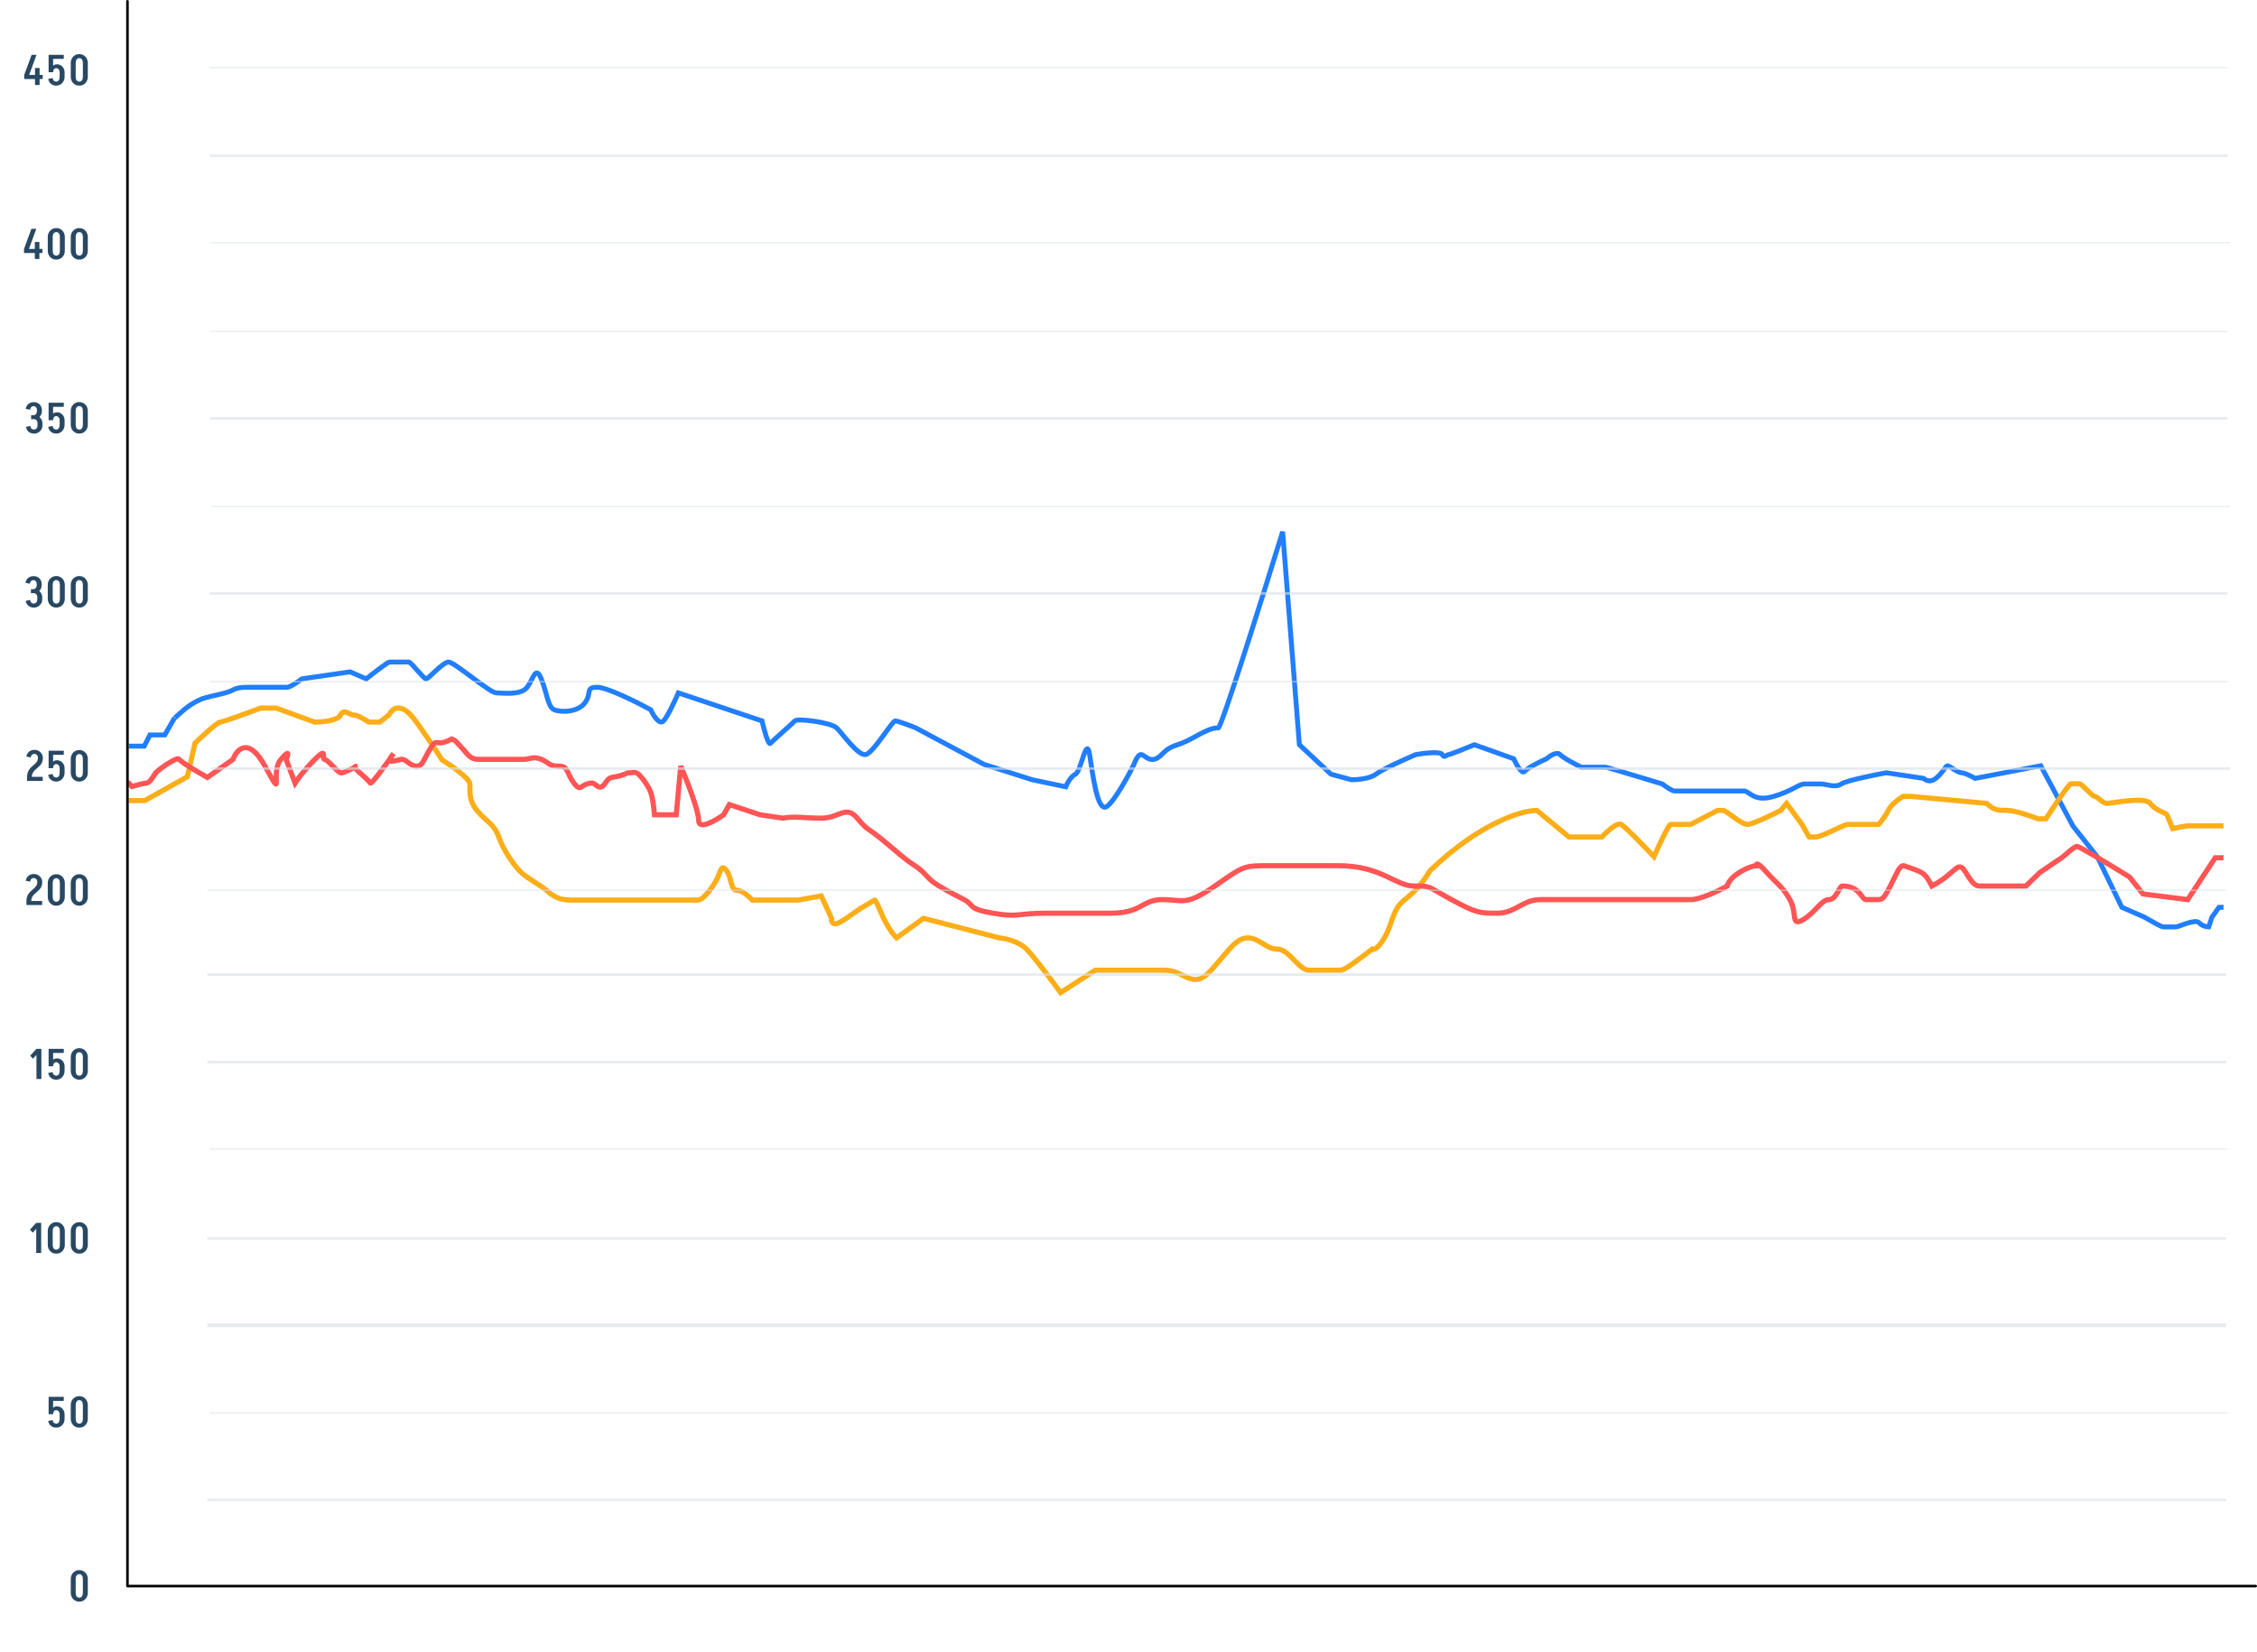 <svg width="1753" height="1283" viewBox="0 0 1753 1283" fill="none" xmlns="http://www.w3.org/2000/svg">
<path d="M20.525 699.832C20.547 698.402 20.756 697.181 21.152 696.169C21.57 695.135 22.098 694.244 22.736 693.496C23.374 692.748 24.045 692.077 24.749 691.483C25.475 690.867 26.157 690.262 26.795 689.668C27.433 689.074 27.95 688.425 28.346 687.721C28.764 686.995 28.973 686.159 28.973 685.213C28.973 685.213 29.094 685.213 29.336 685.213C29.6 685.213 29.919 685.213 30.293 685.213C30.689 685.213 31.074 685.213 31.448 685.213C31.822 685.213 32.141 685.213 32.405 685.213C32.669 685.213 32.801 685.213 32.801 685.213C32.801 686.533 32.592 687.666 32.174 688.612C31.778 689.536 31.25 690.339 30.59 691.021C29.952 691.703 29.27 692.341 28.544 692.935C27.84 693.507 27.158 694.112 26.498 694.75C25.86 695.366 25.332 696.081 24.914 696.895C24.496 697.687 24.276 698.666 24.254 699.832H20.525ZM20.525 703V699.832H32.702V703H20.525ZM23.429 684.784L19.964 684.124C20.14 683.068 20.503 682.155 21.053 681.385C21.625 680.593 22.351 679.977 23.231 679.537C24.133 679.097 25.123 678.877 26.201 678.877V682.012C25.497 682.012 24.881 682.243 24.353 682.705C23.847 683.167 23.539 683.86 23.429 684.784ZM32.801 685.246H28.973C28.973 684.278 28.709 683.497 28.181 682.903C27.675 682.309 27.004 682.012 26.168 682.012V678.877C27.444 678.877 28.577 679.152 29.567 679.702C30.557 680.252 31.338 681.011 31.91 681.979C32.504 682.947 32.801 684.036 32.801 685.246ZM46.511 696.598V685.972H50.339V696.598H46.511ZM37.106 696.598V685.972H40.934V696.598H37.106ZM43.607 682.177V679.042H43.871V682.177H43.607ZM43.607 703.495V700.393H43.871V703.495H43.607ZM37.106 685.972C37.106 684.652 37.392 683.475 37.964 682.441C38.536 681.385 39.317 680.56 40.307 679.966C41.297 679.35 42.408 679.042 43.64 679.042V682.177C42.804 682.177 42.144 682.507 41.66 683.167C41.176 683.827 40.934 684.762 40.934 685.972H37.106ZM50.339 685.972H46.511C46.511 684.762 46.269 683.827 45.785 683.167C45.323 682.507 44.663 682.177 43.805 682.177V679.042C45.059 679.042 46.17 679.35 47.138 679.966C48.128 680.56 48.909 681.385 49.481 682.441C50.053 683.475 50.339 684.652 50.339 685.972ZM37.106 696.565H40.934C40.934 697.775 41.176 698.721 41.66 699.403C42.144 700.063 42.804 700.393 43.64 700.393V703.495C42.408 703.495 41.297 703.198 40.307 702.604C39.317 701.988 38.536 701.163 37.964 700.129C37.392 699.073 37.106 697.885 37.106 696.565ZM50.339 696.565C50.339 697.885 50.053 699.073 49.481 700.129C48.909 701.163 48.128 701.988 47.138 702.604C46.17 703.198 45.059 703.495 43.805 703.495V700.393C44.663 700.393 45.323 700.063 45.785 699.403C46.269 698.721 46.511 697.775 46.511 696.565H50.339ZM64.365 696.598V685.972H68.194V696.598H64.365ZM54.961 696.598V685.972H58.788V696.598H54.961ZM61.462 682.177V679.042H61.725V682.177H61.462ZM61.462 703.495V700.393H61.725V703.495H61.462ZM54.961 685.972C54.961 684.652 55.246 683.475 55.819 682.441C56.391 681.385 57.172 680.56 58.161 679.966C59.151 679.35 60.263 679.042 61.495 679.042V682.177C60.658 682.177 59.998 682.507 59.514 683.167C59.031 683.827 58.788 684.762 58.788 685.972H54.961ZM68.194 685.972H64.365C64.365 684.762 64.124 683.827 63.639 683.167C63.178 682.507 62.517 682.177 61.66 682.177V679.042C62.913 679.042 64.025 679.35 64.993 679.966C65.983 680.56 66.763 681.385 67.335 682.441C67.907 683.475 68.194 684.652 68.194 685.972ZM54.961 696.565H58.788C58.788 697.775 59.031 698.721 59.514 699.403C59.998 700.063 60.658 700.393 61.495 700.393V703.495C60.263 703.495 59.151 703.198 58.161 702.604C57.172 701.988 56.391 701.163 55.819 700.129C55.246 699.073 54.961 697.885 54.961 696.565ZM68.194 696.565C68.194 697.885 67.907 699.073 67.335 700.129C66.763 701.163 65.983 701.988 64.993 702.604C64.025 703.198 62.913 703.495 61.66 703.495V700.393C62.517 700.393 63.178 700.063 63.639 699.403C64.124 698.721 64.365 697.775 64.365 696.565H68.194Z" fill="#284863"/>
<path d="M25.6 822.334L23.422 820.024L28.306 814.711V819.364L25.6 822.334ZM28.306 838.141V814.711H32.134V838.141H28.306ZM37.762 828.241V814.711H41.26V828.241H37.762ZM46.342 831.739V828.373H50.17V831.739H46.342ZM37.762 817.879V814.711H49.543V817.879H37.762ZM46.342 828.406C46.342 827.394 46.078 826.591 45.55 825.997C45.044 825.381 44.384 825.073 43.57 825.073L44.197 822.103C45.341 822.103 46.364 822.378 47.266 822.928C48.168 823.478 48.872 824.226 49.378 825.172C49.906 826.118 50.17 827.196 50.17 828.406H46.342ZM39.016 828.208C39.016 827.042 39.236 826.008 39.676 825.106C40.138 824.182 40.765 823.456 41.557 822.928C42.349 822.378 43.229 822.103 44.197 822.103L43.57 825.073C42.888 825.073 42.327 825.37 41.887 825.964C41.469 826.536 41.26 827.284 41.26 828.208H39.016ZM50.17 831.706C50.17 833.026 49.884 834.214 49.312 835.27C48.74 836.304 47.959 837.129 46.969 837.745C46.001 838.339 44.89 838.636 43.636 838.636V835.534C44.494 835.534 45.154 835.204 45.616 834.544C46.1 833.862 46.342 832.916 46.342 831.706H50.17ZM40.897 832.762C41.007 833.664 41.315 834.357 41.821 834.841C42.349 835.303 42.965 835.534 43.669 835.534V838.669C42.591 838.669 41.601 838.449 40.699 838.009C39.819 837.569 39.093 836.953 38.521 836.161C37.971 835.369 37.608 834.456 37.432 833.422L40.897 832.762ZM64.365 831.739V821.113H68.194V831.739H64.365ZM54.961 831.739V821.113H58.788V831.739H54.961ZM61.462 817.318V814.183H61.725V817.318H61.462ZM61.462 838.636V835.534H61.725V838.636H61.462ZM54.961 821.113C54.961 819.793 55.246 818.616 55.819 817.582C56.391 816.526 57.172 815.701 58.161 815.107C59.151 814.491 60.263 814.183 61.495 814.183V817.318C60.658 817.318 59.998 817.648 59.514 818.308C59.031 818.968 58.788 819.903 58.788 821.113H54.961ZM68.194 821.113H64.365C64.365 819.903 64.124 818.968 63.639 818.308C63.178 817.648 62.517 817.318 61.66 817.318V814.183C62.913 814.183 64.025 814.491 64.993 815.107C65.983 815.701 66.763 816.526 67.335 817.582C67.907 818.616 68.194 819.793 68.194 821.113ZM54.961 831.706H58.788C58.788 832.916 59.031 833.862 59.514 834.544C59.998 835.204 60.658 835.534 61.495 835.534V838.636C60.263 838.636 59.151 838.339 58.161 837.745C57.172 837.129 56.391 836.304 55.819 835.27C55.246 834.214 54.961 833.026 54.961 831.706ZM68.194 831.706C68.194 833.026 67.907 834.214 67.335 835.27C66.763 836.304 65.983 837.129 64.993 837.745C64.025 838.339 62.913 838.636 61.66 838.636V835.534C62.517 835.534 63.178 835.204 63.639 834.544C64.124 833.862 64.365 832.916 64.365 831.706H68.194Z" fill="#284863"/>
<path d="M25.439 957.474L23.261 955.164L28.145 949.851V954.504L25.439 957.474ZM28.145 973.281V949.851H31.973V973.281H28.145ZM46.511 966.879V956.253H50.339V966.879H46.511ZM37.106 966.879V956.253H40.934V966.879H37.106ZM43.607 952.458V949.323H43.871V952.458H43.607ZM43.607 973.776V970.674H43.871V973.776H43.607ZM37.106 956.253C37.106 954.933 37.392 953.756 37.964 952.722C38.536 951.666 39.317 950.841 40.307 950.247C41.297 949.631 42.408 949.323 43.64 949.323V952.458C42.804 952.458 42.144 952.788 41.66 953.448C41.176 954.108 40.934 955.043 40.934 956.253H37.106ZM50.339 956.253H46.511C46.511 955.043 46.269 954.108 45.785 953.448C45.323 952.788 44.663 952.458 43.805 952.458V949.323C45.059 949.323 46.17 949.631 47.138 950.247C48.128 950.841 48.909 951.666 49.481 952.722C50.053 953.756 50.339 954.933 50.339 956.253ZM37.106 966.846H40.934C40.934 968.056 41.176 969.002 41.66 969.684C42.144 970.344 42.804 970.674 43.64 970.674V973.776C42.408 973.776 41.297 973.479 40.307 972.885C39.317 972.269 38.536 971.444 37.964 970.41C37.392 969.354 37.106 968.166 37.106 966.846ZM50.339 966.846C50.339 968.166 50.053 969.354 49.481 970.41C48.909 971.444 48.128 972.269 47.138 972.885C46.17 973.479 45.059 973.776 43.805 973.776V970.674C44.663 970.674 45.323 970.344 45.785 969.684C46.269 969.002 46.511 968.056 46.511 966.846H50.339ZM64.365 966.879V956.253H68.194V966.879H64.365ZM54.961 966.879V956.253H58.788V966.879H54.961ZM61.462 952.458V949.323H61.725V952.458H61.462ZM61.462 973.776V970.674H61.725V973.776H61.462ZM54.961 956.253C54.961 954.933 55.246 953.756 55.819 952.722C56.391 951.666 57.172 950.841 58.161 950.247C59.151 949.631 60.263 949.323 61.495 949.323V952.458C60.658 952.458 59.998 952.788 59.514 953.448C59.031 954.108 58.788 955.043 58.788 956.253H54.961ZM68.194 956.253H64.365C64.365 955.043 64.124 954.108 63.639 953.448C63.178 952.788 62.517 952.458 61.66 952.458V949.323C62.913 949.323 64.025 949.631 64.993 950.247C65.983 950.841 66.763 951.666 67.335 952.722C67.907 953.756 68.194 954.933 68.194 956.253ZM54.961 966.846H58.788C58.788 968.056 59.031 969.002 59.514 969.684C59.998 970.344 60.658 970.674 61.495 970.674V973.776C60.263 973.776 59.151 973.479 58.161 972.885C57.172 972.269 56.391 971.444 55.819 970.41C55.246 969.354 54.961 968.166 54.961 966.846ZM68.194 966.846C68.194 968.166 67.907 969.354 67.335 970.41C66.763 971.444 65.983 972.269 64.993 972.885C64.025 973.479 62.913 973.776 61.66 973.776V970.674C62.517 970.674 63.178 970.344 63.639 969.684C64.124 969.002 64.365 968.056 64.365 966.846H68.194Z" fill="#284863"/>
<path d="M37.762 1098.52V1084.99H41.26V1098.52H37.762ZM46.342 1102.02V1098.65H50.17V1102.02H46.342ZM37.762 1088.16V1084.99H49.543V1088.16H37.762ZM46.342 1098.69C46.342 1097.67 46.078 1096.87 45.55 1096.28C45.044 1095.66 44.384 1095.35 43.57 1095.35L44.197 1092.38C45.341 1092.38 46.364 1092.66 47.266 1093.21C48.168 1093.76 48.872 1094.51 49.378 1095.45C49.906 1096.4 50.17 1097.48 50.17 1098.69H46.342ZM39.016 1098.49C39.016 1097.32 39.236 1096.29 39.676 1095.39C40.138 1094.46 40.765 1093.74 41.557 1093.21C42.349 1092.66 43.229 1092.38 44.197 1092.38L43.57 1095.35C42.888 1095.35 42.327 1095.65 41.887 1096.24C41.469 1096.82 41.26 1097.56 41.26 1098.49H39.016ZM50.17 1101.99C50.17 1103.31 49.884 1104.49 49.312 1105.55C48.74 1106.58 47.959 1107.41 46.969 1108.03C46.001 1108.62 44.89 1108.92 43.636 1108.92V1105.81C44.494 1105.81 45.154 1105.48 45.616 1104.82C46.1 1104.14 46.342 1103.2 46.342 1101.99H50.17ZM40.897 1103.04C41.007 1103.94 41.315 1104.64 41.821 1105.12C42.349 1105.58 42.965 1105.81 43.669 1105.81V1108.95C42.591 1108.95 41.601 1108.73 40.699 1108.29C39.819 1107.85 39.093 1107.23 38.521 1106.44C37.971 1105.65 37.608 1104.74 37.432 1103.7L40.897 1103.04ZM64.365 1102.02V1091.39H68.194V1102.02H64.365ZM54.961 1102.02V1091.39H58.788V1102.02H54.961ZM61.462 1087.6V1084.46H61.725V1087.6H61.462ZM61.462 1108.92V1105.81H61.725V1108.92H61.462ZM54.961 1091.39C54.961 1090.07 55.246 1088.9 55.819 1087.86C56.391 1086.81 57.172 1085.98 58.161 1085.39C59.151 1084.77 60.263 1084.46 61.495 1084.46V1087.6C60.658 1087.6 59.998 1087.93 59.514 1088.59C59.031 1089.25 58.788 1090.18 58.788 1091.39H54.961ZM68.194 1091.39H64.365C64.365 1090.18 64.124 1089.25 63.639 1088.59C63.178 1087.93 62.517 1087.6 61.66 1087.6V1084.46C62.913 1084.46 64.025 1084.77 64.993 1085.39C65.983 1085.98 66.763 1086.81 67.335 1087.86C67.907 1088.9 68.194 1090.07 68.194 1091.39ZM54.961 1101.99H58.788C58.788 1103.2 59.031 1104.14 59.514 1104.82C59.998 1105.48 60.658 1105.81 61.495 1105.81V1108.92C60.263 1108.92 59.151 1108.62 58.161 1108.03C57.172 1107.41 56.391 1106.58 55.819 1105.55C55.246 1104.49 54.961 1103.31 54.961 1101.99ZM68.194 1101.99C68.194 1103.31 67.907 1104.49 67.335 1105.55C66.763 1106.58 65.983 1107.41 64.993 1108.03C64.025 1108.62 62.913 1108.92 61.66 1108.92V1105.81C62.517 1105.81 63.178 1105.48 63.639 1104.82C64.124 1104.14 64.365 1103.2 64.365 1101.99H68.194Z" fill="#284863"/>
<path d="M64.365 1237.16V1226.53H68.194V1237.16H64.365ZM54.961 1237.16V1226.53H58.788V1237.16H54.961ZM61.462 1222.74V1219.6H61.725V1222.74H61.462ZM61.462 1244.06V1240.96H61.725V1244.06H61.462ZM54.961 1226.53C54.961 1225.21 55.246 1224.04 55.819 1223C56.391 1221.95 57.172 1221.12 58.161 1220.53C59.151 1219.91 60.263 1219.6 61.495 1219.6V1222.74C60.658 1222.74 59.998 1223.07 59.514 1223.73C59.031 1224.39 58.788 1225.32 58.788 1226.53H54.961ZM68.194 1226.53H64.365C64.365 1225.32 64.124 1224.39 63.639 1223.73C63.178 1223.07 62.517 1222.74 61.66 1222.74V1219.6C62.913 1219.6 64.025 1219.91 64.993 1220.53C65.983 1221.12 66.763 1221.95 67.335 1223C67.907 1224.04 68.194 1225.21 68.194 1226.53ZM54.961 1237.13H58.788C58.788 1238.34 59.031 1239.28 59.514 1239.97C59.998 1240.63 60.658 1240.96 61.495 1240.96V1244.06C60.263 1244.06 59.151 1243.76 58.161 1243.17C57.172 1242.55 56.391 1241.73 55.819 1240.69C55.246 1239.64 54.961 1238.45 54.961 1237.13ZM68.194 1237.13C68.194 1238.45 67.907 1239.64 67.335 1240.69C66.763 1241.73 65.983 1242.55 64.993 1243.17C64.025 1243.76 62.913 1244.06 61.66 1244.06V1240.96C62.517 1240.96 63.178 1240.63 63.639 1239.97C64.124 1239.28 64.365 1238.34 64.365 1237.13H68.194Z" fill="#284863"/>
<path d="M18.817 58.212L24.559 42.57H28.387L22.645 58.212H18.817ZM18.817 61.38V58.212H33.139V61.38H18.817ZM27.199 66V52.833H30.763V66H27.199ZM37.762 56.1V42.57H41.26V56.1H37.762ZM46.342 59.598V56.232H50.17V59.598H46.342ZM37.762 45.738V42.57H49.543V45.738H37.762ZM46.342 56.265C46.342 55.253 46.078 54.45 45.55 53.856C45.044 53.24 44.384 52.932 43.57 52.932L44.197 49.962C45.341 49.962 46.364 50.237 47.266 50.787C48.168 51.337 48.872 52.085 49.378 53.031C49.906 53.977 50.17 55.055 50.17 56.265H46.342ZM39.016 56.067C39.016 54.901 39.236 53.867 39.676 52.965C40.138 52.041 40.765 51.315 41.557 50.787C42.349 50.237 43.229 49.962 44.197 49.962L43.57 52.932C42.888 52.932 42.327 53.229 41.887 53.823C41.469 54.395 41.26 55.143 41.26 56.067H39.016ZM50.17 59.565C50.17 60.885 49.884 62.073 49.312 63.129C48.74 64.163 47.959 64.988 46.969 65.604C46.001 66.198 44.89 66.495 43.636 66.495V63.393C44.494 63.393 45.154 63.063 45.616 62.403C46.1 61.721 46.342 60.775 46.342 59.565H50.17ZM40.897 60.621C41.007 61.523 41.315 62.216 41.821 62.7C42.349 63.162 42.965 63.393 43.669 63.393V66.528C42.591 66.528 41.601 66.308 40.699 65.868C39.819 65.428 39.093 64.812 38.521 64.02C37.971 63.228 37.608 62.315 37.432 61.281L40.897 60.621ZM64.365 59.598V48.972H68.194V59.598H64.365ZM54.961 59.598V48.972H58.788V59.598H54.961ZM61.462 45.177V42.042H61.725V45.177H61.462ZM61.462 66.495V63.393H61.725V66.495H61.462ZM54.961 48.972C54.961 47.652 55.246 46.475 55.819 45.441C56.391 44.385 57.172 43.56 58.161 42.966C59.151 42.35 60.263 42.042 61.495 42.042V45.177C60.658 45.177 59.998 45.507 59.514 46.167C59.031 46.827 58.788 47.762 58.788 48.972H54.961ZM68.194 48.972H64.365C64.365 47.762 64.124 46.827 63.639 46.167C63.178 45.507 62.517 45.177 61.66 45.177V42.042C62.913 42.042 64.025 42.35 64.993 42.966C65.983 43.56 66.763 44.385 67.335 45.441C67.907 46.475 68.194 47.652 68.194 48.972ZM54.961 59.565H58.788C58.788 60.775 59.031 61.721 59.514 62.403C59.998 63.063 60.658 63.393 61.495 63.393V66.495C60.263 66.495 59.151 66.198 58.161 65.604C57.172 64.988 56.391 64.163 55.819 63.129C55.246 62.073 54.961 60.885 54.961 59.565ZM68.194 59.565C68.194 60.885 67.907 62.073 67.335 63.129C66.763 64.163 65.983 64.988 64.993 65.604C64.025 66.198 62.913 66.495 61.66 66.495V63.393C62.517 63.393 63.178 63.063 63.639 62.403C64.124 61.721 64.365 60.775 64.365 59.565H68.194Z" fill="#284863"/>
<path d="M18.656 193.353L24.398 177.711H28.226L22.484 193.353H18.656ZM18.656 196.521V193.353H32.978V196.521H18.656ZM27.038 201.141V187.974H30.602V201.141H27.038ZM46.511 194.739V184.113H50.339V194.739H46.511ZM37.106 194.739V184.113H40.934V194.739H37.106ZM43.607 180.318V177.183H43.871V180.318H43.607ZM43.607 201.636V198.534H43.871V201.636H43.607ZM37.106 184.113C37.106 182.793 37.392 181.616 37.964 180.582C38.536 179.526 39.317 178.701 40.307 178.107C41.297 177.491 42.408 177.183 43.64 177.183V180.318C42.804 180.318 42.144 180.648 41.66 181.308C41.176 181.968 40.934 182.903 40.934 184.113H37.106ZM50.339 184.113H46.511C46.511 182.903 46.269 181.968 45.785 181.308C45.323 180.648 44.663 180.318 43.805 180.318V177.183C45.059 177.183 46.17 177.491 47.138 178.107C48.128 178.701 48.909 179.526 49.481 180.582C50.053 181.616 50.339 182.793 50.339 184.113ZM37.106 194.706H40.934C40.934 195.916 41.176 196.862 41.66 197.544C42.144 198.204 42.804 198.534 43.64 198.534V201.636C42.408 201.636 41.297 201.339 40.307 200.745C39.317 200.129 38.536 199.304 37.964 198.27C37.392 197.214 37.106 196.026 37.106 194.706ZM50.339 194.706C50.339 196.026 50.053 197.214 49.481 198.27C48.909 199.304 48.128 200.129 47.138 200.745C46.17 201.339 45.059 201.636 43.805 201.636V198.534C44.663 198.534 45.323 198.204 45.785 197.544C46.269 196.862 46.511 195.916 46.511 194.706H50.339ZM64.365 194.739V184.113H68.194V194.739H64.365ZM54.961 194.739V184.113H58.788V194.739H54.961ZM61.462 180.318V177.183H61.725V180.318H61.462ZM61.462 201.636V198.534H61.725V201.636H61.462ZM54.961 184.113C54.961 182.793 55.246 181.616 55.819 180.582C56.391 179.526 57.172 178.701 58.161 178.107C59.151 177.491 60.263 177.183 61.495 177.183V180.318C60.658 180.318 59.998 180.648 59.514 181.308C59.031 181.968 58.788 182.903 58.788 184.113H54.961ZM68.194 184.113H64.365C64.365 182.903 64.124 181.968 63.639 181.308C63.178 180.648 62.517 180.318 61.66 180.318V177.183C62.913 177.183 64.025 177.491 64.993 178.107C65.983 178.701 66.763 179.526 67.335 180.582C67.907 181.616 68.194 182.793 68.194 184.113ZM54.961 194.706H58.788C58.788 195.916 59.031 196.862 59.514 197.544C59.998 198.204 60.658 198.534 61.495 198.534V201.636C60.263 201.636 59.151 201.339 58.161 200.745C57.172 200.129 56.391 199.304 55.819 198.27C55.246 197.214 54.961 196.026 54.961 194.706ZM68.194 194.706C68.194 196.026 67.907 197.214 67.335 198.27C66.763 199.304 65.983 200.129 64.993 200.745C64.025 201.339 62.913 201.636 61.66 201.636V198.534C62.517 198.534 63.178 198.204 63.639 197.544C64.124 196.862 64.365 195.916 64.365 194.706H68.194Z" fill="#284863"/>
<path d="M26.161 325.589V322.487C26.931 322.487 27.547 322.157 28.009 321.497C28.493 320.815 28.735 319.935 28.735 318.857H32.563C32.563 320.199 32.299 321.376 31.771 322.388C31.243 323.4 30.495 324.192 29.527 324.764C28.581 325.314 27.459 325.589 26.161 325.589ZM29.131 330.473V328.823H32.959V330.473H29.131ZM24.181 325.589V322.487H26.194V325.589H24.181ZM28.735 318.89C28.735 317.878 28.493 317.053 28.009 316.415C27.547 315.777 26.931 315.458 26.161 315.458V312.356C27.459 312.356 28.581 312.631 29.527 313.181C30.495 313.709 31.243 314.468 31.771 315.458C32.299 316.426 32.563 317.57 32.563 318.89H28.735ZM32.959 330.44C32.959 331.65 32.662 332.739 32.068 333.707C31.496 334.653 30.715 335.412 29.725 335.984C28.735 336.534 27.602 336.809 26.326 336.809V333.674C27.162 333.674 27.833 333.377 28.339 332.783C28.867 332.189 29.131 331.408 29.131 330.44H32.959ZM32.959 328.823H29.131C29.131 327.855 28.867 327.074 28.339 326.48C27.833 325.886 27.162 325.589 26.326 325.589V322.487C27.602 322.487 28.735 322.762 29.725 323.312C30.715 323.862 31.496 324.621 32.068 325.589C32.662 326.535 32.959 327.613 32.959 328.823ZM23.422 318.263L19.957 317.603C20.133 316.525 20.496 315.601 21.046 314.831C21.618 314.039 22.344 313.434 23.224 313.016C24.126 312.576 25.116 312.356 26.194 312.356V315.458C25.49 315.458 24.874 315.689 24.346 316.151C23.84 316.613 23.532 317.317 23.422 318.263ZM23.587 330.902C23.697 331.804 24.005 332.497 24.511 332.981C25.039 333.443 25.655 333.674 26.359 333.674V336.809C25.281 336.809 24.291 336.589 23.389 336.149C22.509 335.709 21.783 335.093 21.211 334.301C20.661 333.509 20.298 332.596 20.122 331.562L23.587 330.902ZM37.762 326.381V312.851H41.26V326.381H37.762ZM46.342 329.879V326.513H50.17V329.879H46.342ZM37.762 316.019V312.851H49.543V316.019H37.762ZM46.342 326.546C46.342 325.534 46.078 324.731 45.55 324.137C45.044 323.521 44.384 323.213 43.57 323.213L44.197 320.243C45.341 320.243 46.364 320.518 47.266 321.068C48.168 321.618 48.872 322.366 49.378 323.312C49.906 324.258 50.17 325.336 50.17 326.546H46.342ZM39.016 326.348C39.016 325.182 39.236 324.148 39.676 323.246C40.138 322.322 40.765 321.596 41.557 321.068C42.349 320.518 43.229 320.243 44.197 320.243L43.57 323.213C42.888 323.213 42.327 323.51 41.887 324.104C41.469 324.676 41.26 325.424 41.26 326.348H39.016ZM50.17 329.846C50.17 331.166 49.884 332.354 49.312 333.41C48.74 334.444 47.959 335.269 46.969 335.885C46.001 336.479 44.89 336.776 43.636 336.776V333.674C44.494 333.674 45.154 333.344 45.616 332.684C46.1 332.002 46.342 331.056 46.342 329.846H50.17ZM40.897 330.902C41.007 331.804 41.315 332.497 41.821 332.981C42.349 333.443 42.965 333.674 43.669 333.674V336.809C42.591 336.809 41.601 336.589 40.699 336.149C39.819 335.709 39.093 335.093 38.521 334.301C37.971 333.509 37.608 332.596 37.432 331.562L40.897 330.902ZM64.365 329.879V319.253H68.194V329.879H64.365ZM54.961 329.879V319.253H58.788V329.879H54.961ZM61.462 315.458V312.323H61.725V315.458H61.462ZM61.462 336.776V333.674H61.725V336.776H61.462ZM54.961 319.253C54.961 317.933 55.246 316.756 55.819 315.722C56.391 314.666 57.172 313.841 58.161 313.247C59.151 312.631 60.263 312.323 61.495 312.323V315.458C60.658 315.458 59.998 315.788 59.514 316.448C59.031 317.108 58.788 318.043 58.788 319.253H54.961ZM68.194 319.253H64.365C64.365 318.043 64.124 317.108 63.639 316.448C63.178 315.788 62.517 315.458 61.66 315.458V312.323C62.913 312.323 64.025 312.631 64.993 313.247C65.983 313.841 66.763 314.666 67.335 315.722C67.907 316.756 68.194 317.933 68.194 319.253ZM54.961 329.846H58.788C58.788 331.056 59.031 332.002 59.514 332.684C59.998 333.344 60.658 333.674 61.495 333.674V336.776C60.263 336.776 59.151 336.479 58.161 335.885C57.172 335.269 56.391 334.444 55.819 333.41C55.246 332.354 54.961 331.166 54.961 329.846ZM68.194 329.846C68.194 331.166 67.907 332.354 67.335 333.41C66.763 334.444 65.983 335.269 64.993 335.885C64.025 336.479 62.913 336.776 61.66 336.776V333.674C62.517 333.674 63.178 333.344 63.639 332.684C64.124 332.002 64.365 331.056 64.365 329.846H68.194Z" fill="#284863"/>
<path d="M26 460.73V457.628C26.77 457.628 27.386 457.298 27.848 456.638C28.331 455.956 28.573 455.076 28.573 453.998H32.401C32.401 455.34 32.138 456.517 31.61 457.529C31.081 458.541 30.334 459.333 29.366 459.905C28.419 460.455 27.297 460.73 26 460.73ZM28.97 465.614V463.964H32.797V465.614H28.97ZM24.02 460.73V457.628H26.032V460.73H24.02ZM28.573 454.031C28.573 453.019 28.331 452.194 27.848 451.556C27.386 450.918 26.77 450.599 26 450.599V447.497C27.297 447.497 28.419 447.772 29.366 448.322C30.334 448.85 31.081 449.609 31.61 450.599C32.138 451.567 32.401 452.711 32.401 454.031H28.573ZM32.797 465.581C32.797 466.791 32.501 467.88 31.907 468.848C31.334 469.794 30.553 470.553 29.564 471.125C28.573 471.675 27.441 471.95 26.165 471.95V468.815C27 468.815 27.672 468.518 28.177 467.924C28.706 467.33 28.97 466.549 28.97 465.581H32.797ZM32.797 463.964H28.97C28.97 462.996 28.706 462.215 28.177 461.621C27.672 461.027 27 460.73 26.165 460.73V457.628C27.441 457.628 28.573 457.903 29.564 458.453C30.553 459.003 31.334 459.762 31.907 460.73C32.501 461.676 32.797 462.754 32.797 463.964ZM23.261 453.404L19.796 452.744C19.971 451.666 20.334 450.742 20.884 449.972C21.456 449.18 22.183 448.575 23.062 448.157C23.965 447.717 24.954 447.497 26.032 447.497V450.599C25.328 450.599 24.712 450.83 24.184 451.292C23.678 451.754 23.37 452.458 23.261 453.404ZM23.425 466.043C23.535 466.945 23.843 467.638 24.349 468.122C24.878 468.584 25.494 468.815 26.198 468.815V471.95C25.119 471.95 24.13 471.73 23.227 471.29C22.348 470.85 21.622 470.234 21.049 469.442C20.5 468.65 20.137 467.737 19.96 466.703L23.425 466.043ZM46.511 465.02V454.394H50.339V465.02H46.511ZM37.106 465.02V454.394H40.934V465.02H37.106ZM43.607 450.599V447.464H43.871V450.599H43.607ZM43.607 471.917V468.815H43.871V471.917H43.607ZM37.106 454.394C37.106 453.074 37.392 451.897 37.964 450.863C38.536 449.807 39.317 448.982 40.307 448.388C41.297 447.772 42.408 447.464 43.64 447.464V450.599C42.804 450.599 42.144 450.929 41.66 451.589C41.176 452.249 40.934 453.184 40.934 454.394H37.106ZM50.339 454.394H46.511C46.511 453.184 46.269 452.249 45.785 451.589C45.323 450.929 44.663 450.599 43.805 450.599V447.464C45.059 447.464 46.17 447.772 47.138 448.388C48.128 448.982 48.909 449.807 49.481 450.863C50.053 451.897 50.339 453.074 50.339 454.394ZM37.106 464.987H40.934C40.934 466.197 41.176 467.143 41.66 467.825C42.144 468.485 42.804 468.815 43.64 468.815V471.917C42.408 471.917 41.297 471.62 40.307 471.026C39.317 470.41 38.536 469.585 37.964 468.551C37.392 467.495 37.106 466.307 37.106 464.987ZM50.339 464.987C50.339 466.307 50.053 467.495 49.481 468.551C48.909 469.585 48.128 470.41 47.138 471.026C46.17 471.62 45.059 471.917 43.805 471.917V468.815C44.663 468.815 45.323 468.485 45.785 467.825C46.269 467.143 46.511 466.197 46.511 464.987H50.339ZM64.365 465.02V454.394H68.194V465.02H64.365ZM54.961 465.02V454.394H58.788V465.02H54.961ZM61.462 450.599V447.464H61.725V450.599H61.462ZM61.462 471.917V468.815H61.725V471.917H61.462ZM54.961 454.394C54.961 453.074 55.246 451.897 55.819 450.863C56.391 449.807 57.172 448.982 58.161 448.388C59.151 447.772 60.263 447.464 61.495 447.464V450.599C60.658 450.599 59.998 450.929 59.514 451.589C59.031 452.249 58.788 453.184 58.788 454.394H54.961ZM68.194 454.394H64.365C64.365 453.184 64.124 452.249 63.639 451.589C63.178 450.929 62.517 450.599 61.66 450.599V447.464C62.913 447.464 64.025 447.772 64.993 448.388C65.983 448.982 66.763 449.807 67.335 450.863C67.907 451.897 68.194 453.074 68.194 454.394ZM54.961 464.987H58.788C58.788 466.197 59.031 467.143 59.514 467.825C59.998 468.485 60.658 468.815 61.495 468.815V471.917C60.263 471.917 59.151 471.62 58.161 471.026C57.172 470.41 56.391 469.585 55.819 468.551C55.246 467.495 54.961 466.307 54.961 464.987ZM68.194 464.987C68.194 466.307 67.907 467.495 67.335 468.551C66.763 469.585 65.983 470.41 64.993 471.026C64.025 471.62 62.913 471.917 61.66 471.917V468.815C62.517 468.815 63.178 468.485 63.639 467.825C64.124 467.143 64.365 466.197 64.365 464.987H68.194Z" fill="#284863"/>
<path d="M21.009 603.394C21.031 601.964 21.24 600.743 21.636 599.731C22.054 598.697 22.582 597.806 23.22 597.058C23.858 596.31 24.529 595.639 25.233 595.045C25.959 594.429 26.641 593.824 27.279 593.23C27.917 592.636 28.434 591.987 28.83 591.283C29.248 590.557 29.457 589.721 29.457 588.775C29.457 588.775 29.578 588.775 29.82 588.775C30.084 588.775 30.403 588.775 30.777 588.775C31.173 588.775 31.558 588.775 31.932 588.775C32.306 588.775 32.625 588.775 32.889 588.775C33.153 588.775 33.285 588.775 33.285 588.775C33.285 590.095 33.076 591.228 32.658 592.174C32.262 593.098 31.734 593.901 31.074 594.583C30.436 595.265 29.754 595.903 29.028 596.497C28.324 597.069 27.642 597.674 26.982 598.312C26.344 598.928 25.816 599.643 25.398 600.457C24.98 601.249 24.76 602.228 24.738 603.394H21.009ZM21.009 606.562V603.394H33.186V606.562H21.009ZM23.913 588.346L20.448 587.686C20.624 586.63 20.987 585.717 21.537 584.947C22.109 584.155 22.835 583.539 23.715 583.099C24.617 582.659 25.607 582.439 26.685 582.439V585.574C25.981 585.574 25.365 585.805 24.837 586.267C24.331 586.729 24.023 587.422 23.913 588.346ZM33.285 588.808H29.457C29.457 587.84 29.193 587.059 28.665 586.465C28.159 585.871 27.488 585.574 26.652 585.574V582.439C27.928 582.439 29.061 582.714 30.051 583.264C31.041 583.814 31.822 584.573 32.394 585.541C32.988 586.509 33.285 587.598 33.285 588.808ZM37.762 596.662V583.132H41.26V596.662H37.762ZM46.342 600.16V596.794H50.17V600.16H46.342ZM37.762 586.3V583.132H49.543V586.3H37.762ZM46.342 596.827C46.342 595.815 46.078 595.012 45.55 594.418C45.044 593.802 44.384 593.494 43.57 593.494L44.197 590.524C45.341 590.524 46.364 590.799 47.266 591.349C48.168 591.899 48.872 592.647 49.378 593.593C49.906 594.539 50.17 595.617 50.17 596.827H46.342ZM39.016 596.629C39.016 595.463 39.236 594.429 39.676 593.527C40.138 592.603 40.765 591.877 41.557 591.349C42.349 590.799 43.229 590.524 44.197 590.524L43.57 593.494C42.888 593.494 42.327 593.791 41.887 594.385C41.469 594.957 41.26 595.705 41.26 596.629H39.016ZM50.17 600.127C50.17 601.447 49.884 602.635 49.312 603.691C48.74 604.725 47.959 605.55 46.969 606.166C46.001 606.761 44.89 607.058 43.636 607.058V603.955C44.494 603.955 45.154 603.625 45.616 602.965C46.1 602.283 46.342 601.337 46.342 600.127H50.17ZM40.897 601.183C41.007 602.085 41.315 602.778 41.821 603.262C42.349 603.724 42.965 603.955 43.669 603.955V607.091C42.591 607.091 41.601 606.871 40.699 606.43C39.819 605.99 39.093 605.374 38.521 604.582C37.971 603.79 37.608 602.877 37.432 601.843L40.897 601.183ZM64.365 600.16V589.534H68.194V600.16H64.365ZM54.961 600.16V589.534H58.788V600.16H54.961ZM61.462 585.739V582.604H61.725V585.739H61.462ZM61.462 607.058V603.955H61.725V607.058H61.462ZM54.961 589.534C54.961 588.214 55.246 587.037 55.819 586.003C56.391 584.947 57.172 584.122 58.161 583.528C59.151 582.912 60.263 582.604 61.495 582.604V585.739C60.658 585.739 59.998 586.069 59.514 586.729C59.031 587.389 58.788 588.324 58.788 589.534H54.961ZM68.194 589.534H64.365C64.365 588.324 64.124 587.389 63.639 586.729C63.178 586.069 62.517 585.739 61.66 585.739V582.604C62.913 582.604 64.025 582.912 64.993 583.528C65.983 584.122 66.763 584.947 67.335 586.003C67.907 587.037 68.194 588.214 68.194 589.534ZM54.961 600.127H58.788C58.788 601.337 59.031 602.283 59.514 602.965C59.998 603.625 60.658 603.955 61.495 603.955V607.058C60.263 607.058 59.151 606.761 58.161 606.166C57.172 605.55 56.391 604.725 55.819 603.691C55.246 602.635 54.961 601.447 54.961 600.127ZM68.194 600.127C68.194 601.447 67.907 602.635 67.335 603.691C66.763 604.725 65.983 605.55 64.993 606.166C64.025 606.761 62.913 607.058 61.66 607.058V603.955C62.517 603.955 63.178 603.625 63.639 602.965C64.124 602.283 64.365 601.337 64.365 600.127H68.194Z" fill="#284863"/>
<path d="M100 579.564H111.996L116.495 570.855H127.991L135.489 557.791C135.156 558.154 135.689 557.791 140.488 553.436C146.486 547.993 150.484 545.816 154.983 543.638C159.482 541.461 166.979 540.372 174.977 538.195C182.975 536.018 180.975 533.84 192.971 533.84C204.968 533.84 219.963 533.84 222.962 533.84C225.361 533.84 231.626 529.486 234.459 527.309L271.947 521.865L284.443 527.309C289.942 522.954 301.238 514.245 302.438 514.245C303.937 514.245 315.434 514.245 317.433 514.245C319.433 514.245 328.93 527.309 330.929 527.309C332.928 527.309 343.925 514.245 348.424 514.245C352.922 514.245 380.414 538.195 385.412 538.195C390.411 538.195 404.406 540.372 409.405 533.84C414.403 527.309 415.903 516.422 420.402 527.309C424.9 538.195 425.4 549.082 430.398 551.259C435.397 553.436 448.893 553.436 454.391 545.816C459.889 538.195 454.391 533.84 463.888 533.84C471.486 533.84 494.712 545.453 505.375 551.259C507.375 555.613 512.173 563.452 515.372 559.968C518.571 556.484 524.37 544.001 526.869 538.195L591.849 559.968C593.348 566.5 596.747 579.128 598.347 577.387C600.346 575.209 615.342 562.145 617.341 559.968C619.34 557.791 645.332 561.057 649.831 565.411C654.33 569.766 666.326 587.184 672.324 586.096C678.322 585.007 692.818 559.968 695.317 559.968C697.316 559.968 706.814 563.597 711.312 565.411L764.296 593.716L801.784 605.691L827.776 611.135C828.776 608.595 831.675 603.079 835.274 601.337C839.773 599.16 843.771 570.855 846.271 586.096C848.77 601.337 852.269 631.819 859.767 626.376C865.765 622.021 876.261 602.788 880.76 593.716C881.593 591.176 883.859 586.096 886.258 586.096C889.257 586.096 893.756 594.805 902.253 586.096C910.751 577.387 913.25 580.652 926.746 573.032C940.242 565.411 943.241 565.411 946.24 565.411C948.639 565.411 980.563 463.804 996.225 413L1009.22 578.475L1033.71 601.337L1049.71 605.691C1054.21 605.691 1064.3 604.821 1068.7 601.337C1073.1 597.853 1091.2 589.725 1099.69 586.096C1106.02 585.007 1118.99 583.483 1120.19 586.096C1121.69 589.362 1123.69 586.096 1125.18 586.096C1126.38 586.096 1139.01 581.015 1145.18 578.475L1175.67 589.362C1177.67 593.716 1182.17 601.772 1184.17 599.16C1186.17 596.547 1196.33 591.539 1201.16 589.362C1203.66 587.184 1209.26 583.483 1211.66 586.096C1214.06 588.709 1223.65 593.716 1228.15 595.894C1234.15 595.894 1246.35 595.894 1247.15 595.894C1247.95 595.894 1276.8 604.603 1291.13 608.957C1293.47 610.772 1298.63 614.401 1300.63 614.401C1303.13 614.401 1314.63 614.401 1322.62 614.401C1330.62 614.401 1350.62 614.401 1354.61 614.401C1358.61 614.401 1362.11 623.11 1377.11 618.755C1392.1 614.401 1397.1 608.957 1401.6 608.957C1406.1 608.957 1409.1 608.957 1414.1 608.957C1419.09 608.957 1425.09 612.223 1430.09 608.957C1434.09 606.345 1455.08 602.063 1465.08 600.248L1494.07 604.603C1495.4 606.054 1499.17 608.087 1503.57 604.603C1509.07 600.248 1511.07 594.805 1512.57 594.805C1514.07 594.805 1520.56 600.248 1523.56 600.248C1525.96 600.248 1531.56 603.151 1534.06 604.603L1585.04 594.805L1610.04 641.617L1629.03 665.567L1648.02 704.759L1665.52 712.379C1669.85 714.92 1678.81 720 1680.01 720C1681.51 720 1688.01 720 1690.01 720C1692.01 720 1705.01 713.468 1708.01 716.734C1710.41 719.347 1714 720 1715.5 720L1718 712.379L1723.5 704.759H1727" stroke="#217EFD" stroke-width="3.808"/>
<path d="M100 621.852H112.496L145.486 603.345L151.484 577.217C157.149 571.773 168.979 560.887 170.978 560.887C172.978 560.887 192.805 553.629 202.469 550H214.465L244.456 560.887C250.287 560.887 262.45 559.798 264.449 555.443C266.949 550 271.447 555.443 274.946 555.443C277.745 555.443 283.777 559.072 286.443 560.887H294.94L301.938 555.443C302.938 553.629 305.637 550 308.436 550C311.935 550 315.434 550 323.431 560.887C329.829 569.596 339.426 584.112 343.425 590.281C350.423 594.635 364.519 604.433 364.919 608.788C365.418 614.232 363.419 620.764 370.417 629.473C377.415 638.182 383.413 639.271 387.412 650.158C391.41 661.044 398.408 670.842 403.407 676.286C408.405 681.729 419.402 687.172 424.4 691.527C429.399 695.882 433.897 699.148 443.394 699.148C465.888 699.148 472.885 699.148 481.383 699.148C489.88 699.148 498.877 699.148 504.376 699.148C509.874 699.148 510.374 699.148 514.373 699.148C518.371 699.148 515.372 699.148 524.869 699.148C534.367 699.148 536.866 699.148 541.864 699.148C546.863 699.148 554.86 687.172 557.359 681.729C559.859 676.286 560.359 670.842 564.357 676.286C568.356 681.729 567.356 691.527 572.355 691.527C576.354 691.527 582.019 696.608 584.351 699.148H619.84L637.835 695.882L645.832 713.3C645.666 714.752 646.032 717.655 648.831 717.655C652.33 717.655 666.326 706.768 668.325 705.68C669.925 704.809 676.323 700.962 679.322 699.148C679.489 698.785 680.822 700.454 684.82 710.034C688.819 719.615 694.151 726.365 696.317 728.542L717.31 713.3L776.292 728.542C780.791 728.905 791.288 731.155 797.286 737.251C803.284 743.348 817.446 762.291 823.778 771L850.769 753.581H868.264C871.596 753.581 879.66 753.581 885.259 753.581C892.257 753.581 889.257 753.581 904.753 753.581C920.248 753.581 926.246 769.911 940.742 753.581C955.237 737.251 960.236 728.542 969.233 728.542C978.23 728.542 983.229 737.251 992.226 737.251C1001.22 737.251 1008.72 753.581 1016.72 753.581C1024.72 753.581 1038.21 753.581 1041.71 753.581C1044.51 753.581 1058.87 742.695 1065.7 737.251C1066.7 737.977 1070 737.251 1075.2 728.542C1081.7 717.655 1081.2 706.768 1090.7 699.148C1100.19 691.527 1104.69 686.084 1110.69 676.286C1149.88 638.835 1182.33 629.473 1193.66 629.473L1218.66 650.158H1244.15C1247.81 646.166 1255.94 638.618 1259.14 640.36C1262.34 642.101 1277.47 657.778 1284.64 665.399C1288.3 657.053 1296.03 640.36 1297.63 640.36C1299.23 640.36 1308.63 640.36 1313.13 640.36L1334.12 629.473C1334.45 629.473 1335.72 629.473 1338.12 629.473C1341.12 629.473 1352.12 640.36 1357.11 640.36C1361.11 640.36 1376.11 633.102 1383.11 629.473L1387.6 624.03L1399.6 640.36L1405.1 650.158C1404.6 650.158 1404.8 650.158 1409.6 650.158C1415.6 650.158 1431.59 640.36 1435.59 640.36C1439.59 640.36 1446.59 640.36 1449.09 640.36C1451.08 640.36 1456.58 640.36 1459.08 640.36C1460.75 638.545 1464.58 633.828 1466.58 629.473C1468.58 625.118 1475.08 620.401 1478.08 618.586H1484.07L1543.06 624.03C1548.55 629.473 1552.05 629.473 1559.05 629.473C1564.65 629.473 1577.38 633.828 1583.04 636.005H1589.04C1594.87 626.933 1606.94 608.788 1608.54 608.788C1610.54 608.788 1613.04 608.788 1615.03 608.788C1617.03 608.788 1625.03 618.586 1627.03 618.586C1629.03 618.586 1633.03 624.03 1636.53 624.03C1640.03 624.03 1666.02 618.586 1670.02 624.03C1674.02 629.473 1682.51 631.65 1683.01 632.739C1683.41 633.61 1686.18 640.36 1687.51 643.626C1690.51 642.9 1697.31 641.448 1700.51 641.448C1703.71 641.448 1707.17 641.448 1708.51 641.448H1727" stroke="#FCAE18" stroke-width="4"/>
<path d="M99 608.272H99.994L102.478 610.907C105.458 610.028 111.917 608.272 113.904 608.272C115.891 608.272 119.369 602.999 120.859 600.363L123.84 597.726C128.477 594.211 138.048 587.708 139.241 589.818C140.433 591.928 154.31 600.07 161.1 603.877L180.972 589.818C183.952 581.909 193.093 571.891 205.811 595.091C221.709 624.09 209.289 600.363 218.231 589.818C225.385 581.382 223.862 586.303 222.206 589.818L229.161 608.272C230.817 605.635 236.215 598.254 244.562 589.818C254.994 579.274 249.53 589.818 252.013 589.818C254.497 589.818 262.446 600.363 264.93 600.363C266.917 600.363 274.038 596.848 277.35 595.091C271.389 595.091 282.616 601.945 287.783 608.272C289.373 608.272 300.368 593.039 305.668 585.423C297.222 595.091 309.344 589.818 312.126 589.818C315.604 589.818 318.584 595.091 323.552 595.091C328.52 595.091 329.017 589.818 334.482 581.03C339.947 572.241 337.959 581.03 350.876 574C353.857 574.879 355.347 577.515 358.825 581.03C362.302 584.545 364.786 589.818 371.245 589.818C377.703 589.818 376.71 589.818 384.658 589.818C392.607 589.818 390.123 589.818 397.078 589.818C404.033 589.818 402.543 589.818 407.014 589.818C411.485 589.818 413.969 587.182 420.428 589.818C426.886 592.454 425.892 595.091 433.841 595.091C441.79 595.091 439.803 600.363 445.764 608.272C451.726 616.18 450.732 608.272 460.171 608.272C462.655 608.272 465.636 615.301 470.107 608.272C474.579 601.242 476.069 605.635 487.495 600.363C491.966 600.363 491.966 599.484 494.45 600.363C496.934 601.242 503.393 610.029 505.38 615.301C506.97 619.519 508.03 628.775 508.361 632.876H525.252L528.729 595.091C533.366 605.928 542.64 629.537 542.64 637.27C542.64 645.002 555.556 637.562 562.015 632.876L566.486 624.967L590.332 632.876L608.217 635.511C617.159 633.754 624.114 635.511 638.025 635.511C651.935 635.511 656.903 624.967 665.845 635.511C674.788 646.056 672.304 641.663 685.221 652.208C698.137 662.753 701.118 666.268 710.557 672.419C719.996 678.57 719.003 682.085 729.435 688.236C739.868 694.387 740.365 694.387 748.811 698.781C757.256 703.174 750.798 705.81 771.166 709.325C791.535 712.84 789.051 709.325 812.897 709.325C836.744 709.325 837.737 709.325 862.577 709.325C887.417 709.325 886.423 698.781 902.818 698.781C919.212 698.781 920.702 704.053 943.555 688.236C966.408 672.419 965.414 672.419 986.28 672.419C1007.15 672.419 1006.15 672.419 1039.44 672.419C1072.72 672.419 1084.15 688.236 1098.06 688.236C1111.97 688.236 1107.99 688.236 1127.37 698.781C1146.74 709.325 1149.23 709.325 1163.14 709.325C1177.05 709.325 1182.51 698.781 1196.42 698.781C1210.34 698.781 1215.3 698.781 1220.77 698.781C1226.23 698.781 1226.23 698.781 1240.14 698.781C1254.05 698.781 1256.54 698.781 1266.97 698.781C1277.4 698.781 1269.95 698.781 1286.84 698.781C1303.73 698.781 1303.73 698.781 1313.17 698.781C1320.72 698.781 1335.2 691.751 1341.49 688.236C1341.82 686.478 1344.17 681.909 1350.93 677.691C1357.69 673.473 1362.69 672.419 1364.34 672.419C1363.85 670.661 1364.74 669.255 1372.29 677.691C1381.73 688.236 1384.21 688.236 1390.18 698.781C1396.14 709.325 1390.67 719.87 1400.11 714.598C1409.55 709.325 1414.52 698.781 1420.48 698.781C1426.44 698.781 1428.43 688.236 1430.91 688.236C1444.82 688.236 1445.82 698.781 1449.29 698.781C1452.77 698.781 1452.28 698.781 1457.24 698.781C1462.21 698.781 1462.71 698.781 1468.17 688.236C1473.64 677.691 1475.13 672.419 1478.61 672.419C1494.01 677.691 1495 677.691 1500.46 688.236C1520.34 677.691 1520.34 667.146 1526.79 677.691C1533.25 688.236 1534.74 688.236 1539.21 688.236C1542.79 688.236 1563.56 688.236 1573.49 688.236L1584.42 677.691C1589.56 674.176 1600.12 666.971 1601.31 666.268C1602.8 665.389 1610.75 657.48 1613.24 657.48C1615.22 657.48 1641.22 673.297 1653.97 681.206L1664.41 694.387L1699.18 698.781L1720.13 666.906L1720.55 666.268H1727" stroke="#FF5555" stroke-width="4"/>
<path fill-rule="evenodd" clip-rule="evenodd" d="M161 692V691H1729V692H161ZM164 598V596H1732V598H164ZM163 530V529H1730V530H163ZM163 462V460H1730V462H163ZM164 394V393H1732V394H164ZM163 325.998V324H1730V326L163 325.998ZM163 258V257H1730V258H163ZM164 189V188H1732V189H164ZM163 122V120H1730V122H163ZM163 53V52H1730V53H163ZM161 1233V1232H1729V1233H161ZM161 1166V1164H1729V1166H161ZM163 1098V1097H1730V1098H163ZM161 1031V1028H1729V1031L161 1031ZM161 963V961H1729V963H161ZM163 893V892H1730V893H163ZM161 826V824H1729V826H161ZM161 758V756H1729V758H161Z" fill="#D9E1E7" fill-opacity="0.61"/>
<rect x="98" width="2" height="1233" rx="1" fill="black"/>
<rect x="1753" y="1231" width="2" height="1654" rx="1" transform="rotate(90 1753 1231)" fill="black"/>
</svg>
